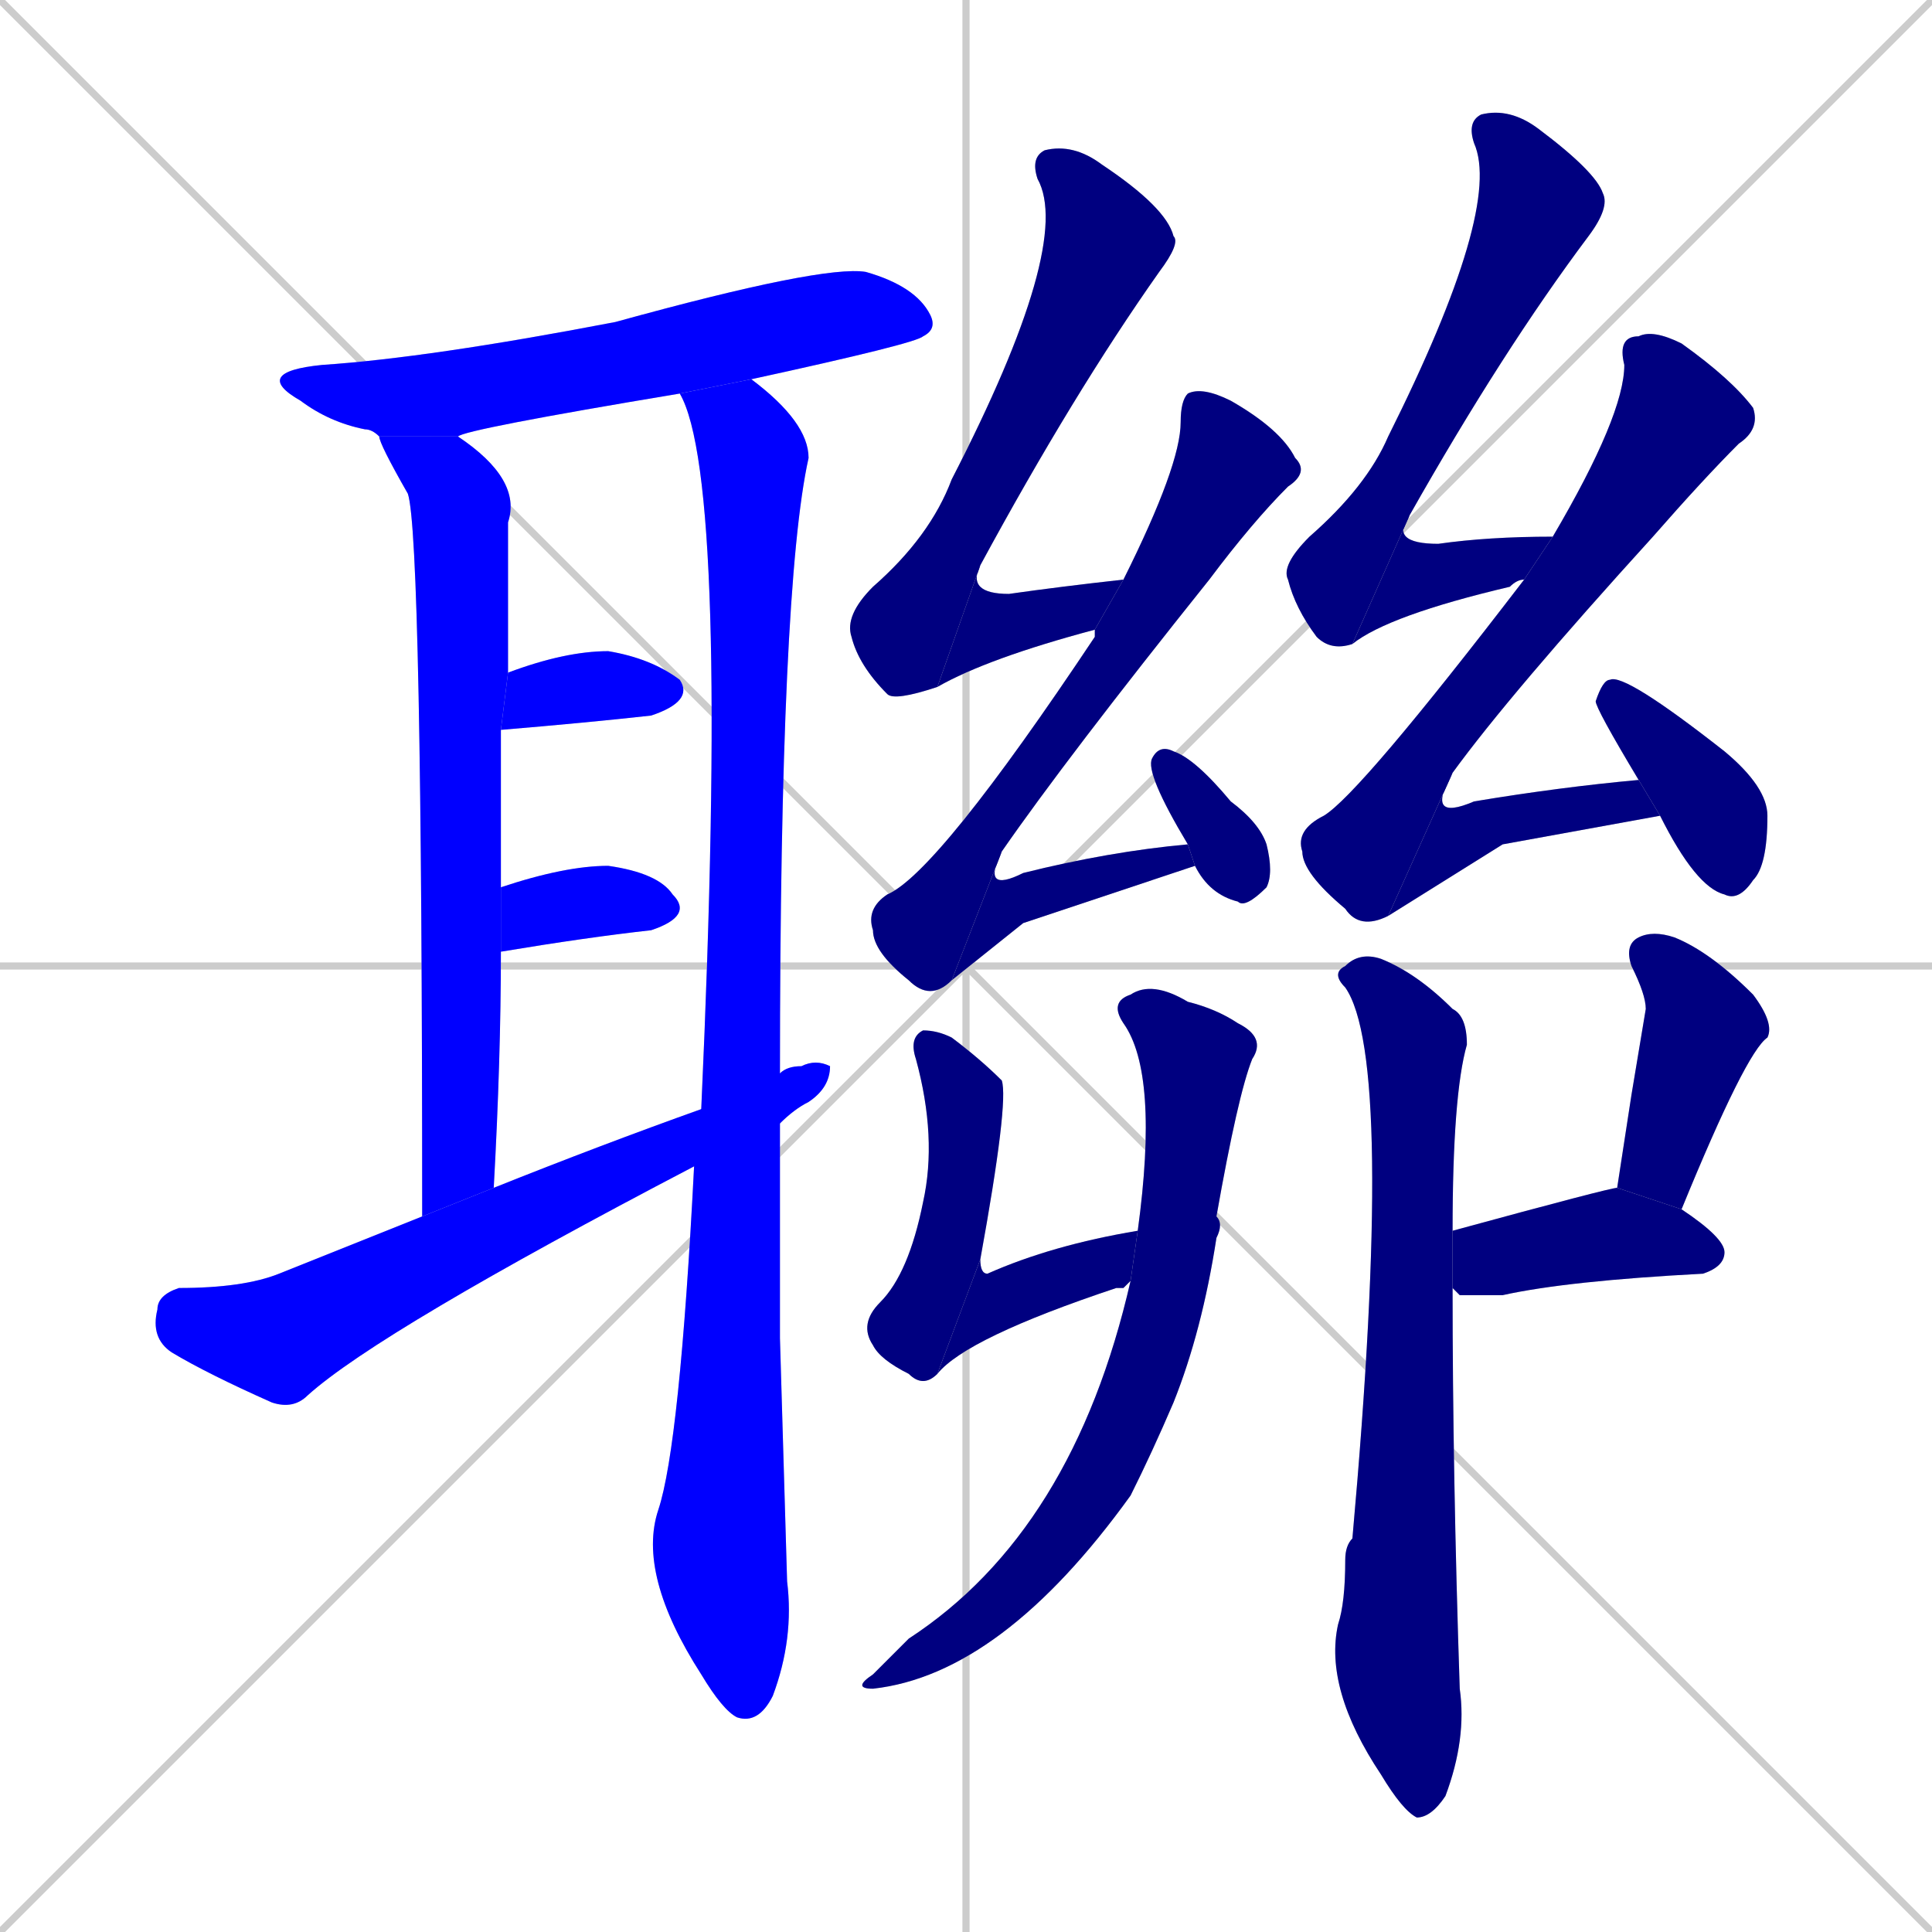 <svg xmlns="http://www.w3.org/2000/svg" xmlns:xlink="http://www.w3.org/1999/xlink" width="270" height="270"><defs><clipPath id="clip-mask-1"><rect x="35" y="37" width="96" height="24"><animate attributeName="x" from="-61" to="35" dur="0.356" begin="0; animate22.end + 1" id="animate1" fill="freeze"/></rect></clipPath><clipPath id="clip-mask-2"><rect x="53" y="61" width="20" height="109"><set attributeName="y" to="-48" begin="0; animate22.end + 1" /><animate attributeName="y" from="-48" to="61" dur="0.404" begin="animate1.end + 0.5" id="animate2" fill="freeze"/></rect></clipPath><clipPath id="clip-mask-3"><rect x="89" y="53" width="24" height="188"><set attributeName="y" to="-135" begin="0; animate22.end + 1" /><animate attributeName="y" from="-135" to="53" dur="0.696" begin="animate2.end + 0.5" id="animate3" fill="freeze"/></rect></clipPath><clipPath id="clip-mask-4"><rect x="70" y="91" width="27" height="11"><set attributeName="x" to="43" begin="0; animate22.end + 1" /><animate attributeName="x" from="43" to="70" dur="0.100" begin="animate3.end + 0.5" id="animate4" fill="freeze"/></rect></clipPath><clipPath id="clip-mask-5"><rect x="70" y="121" width="27" height="12"><set attributeName="x" to="43" begin="0; animate22.end + 1" /><animate attributeName="x" from="43" to="70" dur="0.100" begin="animate4.end + 0.5" id="animate5" fill="freeze"/></rect></clipPath><clipPath id="clip-mask-6"><rect x="21" y="148" width="95" height="49"><set attributeName="x" to="-74" begin="0; animate22.end + 1" /><animate attributeName="x" from="-74" to="21" dur="0.352" begin="animate5.end + 0.5" id="animate6" fill="freeze"/></rect></clipPath><clipPath id="clip-mask-7"><rect x="118" y="20" width="47" height="78"><set attributeName="y" to="-58" begin="0; animate22.end + 1" /><animate attributeName="y" from="-58" to="20" dur="0.289" begin="animate6.end + 0.5" id="animate7" fill="freeze"/></rect></clipPath><clipPath id="clip-mask-8"><rect x="131" y="79" width="26" height="17"><set attributeName="x" to="105" begin="0; animate22.end + 1" /><animate attributeName="x" from="105" to="131" dur="0.096" begin="animate7.end" id="animate8" fill="freeze"/></rect></clipPath><clipPath id="clip-mask-9"><rect x="121" y="54" width="62" height="86"><set attributeName="y" to="-32" begin="0; animate22.end + 1" /><animate attributeName="y" from="-32" to="54" dur="0.319" begin="animate8.end + 0.5" id="animate9" fill="freeze"/></rect></clipPath><clipPath id="clip-mask-10"><rect x="133" y="118" width="34" height="19"><set attributeName="x" to="99" begin="0; animate22.end + 1" /><animate attributeName="x" from="99" to="133" dur="0.126" begin="animate9.end" id="animate10" fill="freeze"/></rect></clipPath><clipPath id="clip-mask-11"><rect x="160" y="104" width="18" height="23"><set attributeName="y" to="81" begin="0; animate22.end + 1" /><animate attributeName="y" from="81" to="104" dur="0.085" begin="animate10.end + 0.5" id="animate11" fill="freeze"/></rect></clipPath><clipPath id="clip-mask-12"><rect x="179" y="15" width="46" height="76"><set attributeName="y" to="-61" begin="0; animate22.end + 1" /><animate attributeName="y" from="-61" to="15" dur="0.281" begin="animate11.end + 0.5" id="animate12" fill="freeze"/></rect></clipPath><clipPath id="clip-mask-13"><rect x="189" y="72" width="28" height="18"><set attributeName="x" to="161" begin="0; animate22.end + 1" /><animate attributeName="x" from="161" to="189" dur="0.104" begin="animate12.end" id="animate13" fill="freeze"/></rect></clipPath><clipPath id="clip-mask-14"><rect x="181" y="46" width="65" height="84"><set attributeName="y" to="-38" begin="0; animate22.end + 1" /><animate attributeName="y" from="-38" to="46" dur="0.311" begin="animate13.end + 0.5" id="animate14" fill="freeze"/></rect></clipPath><clipPath id="clip-mask-15"><rect x="194" y="108" width="38" height="20"><set attributeName="x" to="156" begin="0; animate22.end + 1" /><animate attributeName="x" from="156" to="194" dur="0.141" begin="animate14.end" id="animate15" fill="freeze"/></rect></clipPath><clipPath id="clip-mask-16"><rect x="223" y="94" width="24" height="32"><set attributeName="y" to="62" begin="0; animate22.end + 1" /><animate attributeName="y" from="62" to="94" dur="0.119" begin="animate15.end + 0.5" id="animate16" fill="freeze"/></rect></clipPath><clipPath id="clip-mask-17"><rect x="120" y="144" width="21" height="50"><set attributeName="y" to="94" begin="0; animate22.end + 1" /><animate attributeName="y" from="94" to="144" dur="0.185" begin="animate16.end + 0.5" id="animate17" fill="freeze"/></rect></clipPath><clipPath id="clip-mask-18"><rect x="131" y="172" width="28" height="20"><set attributeName="x" to="103" begin="0; animate22.end + 1" /><animate attributeName="x" from="103" to="131" dur="0.104" begin="animate17.end" id="animate18" fill="freeze"/></rect></clipPath><clipPath id="clip-mask-19"><rect x="119" y="137" width="58" height="99"><set attributeName="y" to="38" begin="0; animate22.end + 1" /><animate attributeName="y" from="38" to="137" dur="0.367" begin="animate18.end + 0.5" id="animate19" fill="freeze"/></rect></clipPath><clipPath id="clip-mask-20"><rect x="185" y="133" width="20" height="121"><set attributeName="y" to="12" begin="0; animate22.end + 1" /><animate attributeName="y" from="12" to="133" dur="0.448" begin="animate19.end + 0.5" id="animate20" fill="freeze"/></rect></clipPath><clipPath id="clip-mask-21"><rect x="226" y="130" width="22" height="39"><set attributeName="y" to="91" begin="0; animate22.end + 1" /><animate attributeName="y" from="91" to="130" dur="0.144" begin="animate20.end + 0.5" id="animate21" fill="freeze"/></rect></clipPath><clipPath id="clip-mask-22"><rect x="203" y="166" width="38" height="15"><set attributeName="x" to="165" begin="0; animate22.end + 1" /><animate attributeName="x" from="165" to="203" dur="0.141" begin="animate21.end + 0.5" id="animate22" fill="freeze"/></rect></clipPath></defs><path d="M 0 0 L 270 270 M 270 0 L 0 270 M 135 0 L 135 270 M 0 135 L 270 135" stroke="#CCCCCC" /><path d="M 95 55 Q 65 60 64 61 L 53 61 Q 52 60 51 60 Q 46 59 42 56 Q 35 52 45 51 Q 60 50 86 45 Q 115 37 121 38 Q 128 40 130 44 Q 131 46 129 47 Q 128 48 105 53" fill="#CCCCCC"/><path d="M 59 170 Q 59 75 57 69 Q 53 62 53 61 L 64 61 Q 73 67 71 73 Q 71 81 71 94 L 70 102 Q 70 113 70 124 L 70 133 Q 70 148 69 166" fill="#CCCCCC"/><path d="M 109 187 L 110 221 Q 111 229 108 237 Q 106 241 103 240 Q 101 239 98 234 L 98 234 Q 89 220 92 211 Q 95 202 97 163 L 98 155 Q 102 67 95 55 L 105 53 Q 113 59 113 64 Q 109 82 109 150 L 109 157" fill="#CCCCCC"/><path d="M 71 94 Q 79 91 85 91 Q 91 92 95 95 Q 97 98 91 100 Q 82 101 70 102" fill="#CCCCCC"/><path d="M 70 124 Q 79 121 85 121 Q 92 122 94 125 Q 97 128 91 130 Q 82 131 70 133" fill="#CCCCCC"/><path d="M 97 163 Q 53 186 43 195 Q 41 197 38 196 Q 29 192 24 189 Q 21 187 22 183 Q 22 181 25 180 Q 34 180 39 178 Q 49 174 59 170 L 69 166 Q 84 160 98 155 L 109 150 Q 110 149 112 149 Q 114 148 116 149 Q 116 152 113 154 Q 111 155 109 157" fill="#CCCCCC"/><path d="M 131 96 Q 125 98 124 97 Q 120 93 119 89 Q 118 86 122 82 Q 130 75 133 67 Q 150 34 145 25 Q 144 22 146 21 Q 150 20 154 23 Q 163 29 164 33 Q 165 34 162 38 Q 150 55 137 79" fill="#CCCCCC"/><path d="M 153 88 Q 138 92 131 96 L 137 79 Q 135 83 141 83 Q 148 82 157 81" fill="#CCCCCC"/><path d="M 133 137 Q 130 140 127 137 Q 122 133 122 130 Q 121 127 124 125 Q 131 122 153 89 Q 153 88 153 88 L 157 81 Q 165 65 165 59 Q 165 56 166 55 Q 168 54 172 56 Q 179 60 181 64 Q 183 66 180 68 Q 175 73 169 81 Q 149 106 140 119" fill="#CCCCCC"/><path d="M 143 129 L 133 137 L 140 119 Q 137 125 143 122 Q 155 119 166 118 L 167 121" fill="#CCCCCC"/><path d="M 166 118 Q 160 108 161 106 Q 162 104 164 105 Q 167 106 172 112 Q 176 115 177 118 Q 178 122 177 124 Q 174 127 173 126 Q 169 125 167 121" fill="#CCCCCC"/><path d="M 189 90 Q 186 91 184 89 Q 181 85 180 81 Q 179 79 183 75 Q 191 68 194 61 Q 210 29 206 20 Q 205 17 207 16 Q 211 15 215 18 Q 223 24 224 27 Q 225 29 222 33 Q 210 49 197 72" fill="#CCCCCC"/><path d="M 213 81 Q 212 81 211 82 Q 194 86 189 90 L 197 72 Q 194 76 201 76 Q 208 75 217 75" fill="#CCCCCC"/><path d="M 194 128 Q 190 130 188 127 Q 182 122 182 119 Q 181 116 185 114 Q 190 111 213 81 L 217 75 Q 227 58 227 51 Q 226 47 229 47 Q 231 46 235 48 Q 242 53 245 57 Q 246 60 243 62 Q 238 67 231 75 Q 211 97 203 108" fill="#CCCCCC"/><path d="M 210 118 L 194 128 L 203 108 Q 199 115 206 112 Q 218 110 229 109 L 232 114" fill="#CCCCCC"/><path d="M 229 109 Q 223 99 223 98 Q 224 95 225 95 Q 227 94 241 105 Q 247 110 247 114 Q 247 121 245 123 Q 243 126 241 125 Q 237 124 232 114" fill="#CCCCCC"/><path d="M 131 192 Q 129 194 127 192 Q 123 190 122 188 Q 120 185 123 182 Q 127 178 129 168 Q 131 159 128 148 Q 127 145 129 144 Q 131 144 133 145 Q 137 148 140 151 Q 141 154 137 176" fill="#CCCCCC"/><path d="M 157 180 L 156 180 Q 135 187 131 192 L 137 176 Q 137 178 138 178 Q 147 174 159 172 L 158 179" fill="#CCCCCC"/><path d="M 159 172 Q 162 150 157 143 Q 155 140 158 139 Q 161 137 166 140 Q 170 141 173 143 Q 177 145 175 148 Q 173 153 170 170 Q 171 171 170 173 Q 168 186 164 196 Q 161 203 158 209 Q 140 234 122 236 Q 119 236 122 234 Q 125 231 127 229 Q 150 214 158 179" fill="#CCCCCC"/><path d="M 203 180 Q 203 206 204 236 Q 205 243 202 251 Q 200 254 198 254 Q 196 253 193 248 Q 185 236 187 227 Q 188 224 188 218 Q 188 216 189 215 Q 195 148 188 138 Q 186 136 188 135 Q 190 133 193 134 Q 198 136 203 141 Q 205 142 205 146 Q 203 153 203 172" fill="#CCCCCC"/><path d="M 228 153 L 230 141 Q 230 139 228 135 Q 227 132 229 131 Q 231 130 234 131 Q 239 133 245 139 Q 248 143 247 145 Q 244 147 235 169 L 226 166" fill="#CCCCCC"/><path d="M 235 169 Q 241 173 241 175 Q 241 177 238 178 Q 219 179 210 181 Q 206 181 204 181 Q 203 180 203 180 L 203 172 Q 225 166 226 166" fill="#CCCCCC"/><path d="M 95 55 Q 65 60 64 61 L 53 61 Q 52 60 51 60 Q 46 59 42 56 Q 35 52 45 51 Q 60 50 86 45 Q 115 37 121 38 Q 128 40 130 44 Q 131 46 129 47 Q 128 48 105 53" fill="#0000ff" clip-path="url(#clip-mask-1)" /><path d="M 59 170 Q 59 75 57 69 Q 53 62 53 61 L 64 61 Q 73 67 71 73 Q 71 81 71 94 L 70 102 Q 70 113 70 124 L 70 133 Q 70 148 69 166" fill="#0000ff" clip-path="url(#clip-mask-2)" /><path d="M 109 187 L 110 221 Q 111 229 108 237 Q 106 241 103 240 Q 101 239 98 234 L 98 234 Q 89 220 92 211 Q 95 202 97 163 L 98 155 Q 102 67 95 55 L 105 53 Q 113 59 113 64 Q 109 82 109 150 L 109 157" fill="#0000ff" clip-path="url(#clip-mask-3)" /><path d="M 71 94 Q 79 91 85 91 Q 91 92 95 95 Q 97 98 91 100 Q 82 101 70 102" fill="#0000ff" clip-path="url(#clip-mask-4)" /><path d="M 70 124 Q 79 121 85 121 Q 92 122 94 125 Q 97 128 91 130 Q 82 131 70 133" fill="#0000ff" clip-path="url(#clip-mask-5)" /><path d="M 97 163 Q 53 186 43 195 Q 41 197 38 196 Q 29 192 24 189 Q 21 187 22 183 Q 22 181 25 180 Q 34 180 39 178 Q 49 174 59 170 L 69 166 Q 84 160 98 155 L 109 150 Q 110 149 112 149 Q 114 148 116 149 Q 116 152 113 154 Q 111 155 109 157" fill="#0000ff" clip-path="url(#clip-mask-6)" /><path d="M 131 96 Q 125 98 124 97 Q 120 93 119 89 Q 118 86 122 82 Q 130 75 133 67 Q 150 34 145 25 Q 144 22 146 21 Q 150 20 154 23 Q 163 29 164 33 Q 165 34 162 38 Q 150 55 137 79" fill="#000080" clip-path="url(#clip-mask-7)" /><path d="M 153 88 Q 138 92 131 96 L 137 79 Q 135 83 141 83 Q 148 82 157 81" fill="#000080" clip-path="url(#clip-mask-8)" /><path d="M 133 137 Q 130 140 127 137 Q 122 133 122 130 Q 121 127 124 125 Q 131 122 153 89 Q 153 88 153 88 L 157 81 Q 165 65 165 59 Q 165 56 166 55 Q 168 54 172 56 Q 179 60 181 64 Q 183 66 180 68 Q 175 73 169 81 Q 149 106 140 119" fill="#000080" clip-path="url(#clip-mask-9)" /><path d="M 143 129 L 133 137 L 140 119 Q 137 125 143 122 Q 155 119 166 118 L 167 121" fill="#000080" clip-path="url(#clip-mask-10)" /><path d="M 166 118 Q 160 108 161 106 Q 162 104 164 105 Q 167 106 172 112 Q 176 115 177 118 Q 178 122 177 124 Q 174 127 173 126 Q 169 125 167 121" fill="#000080" clip-path="url(#clip-mask-11)" /><path d="M 189 90 Q 186 91 184 89 Q 181 85 180 81 Q 179 79 183 75 Q 191 68 194 61 Q 210 29 206 20 Q 205 17 207 16 Q 211 15 215 18 Q 223 24 224 27 Q 225 29 222 33 Q 210 49 197 72" fill="#000080" clip-path="url(#clip-mask-12)" /><path d="M 213 81 Q 212 81 211 82 Q 194 86 189 90 L 197 72 Q 194 76 201 76 Q 208 75 217 75" fill="#000080" clip-path="url(#clip-mask-13)" /><path d="M 194 128 Q 190 130 188 127 Q 182 122 182 119 Q 181 116 185 114 Q 190 111 213 81 L 217 75 Q 227 58 227 51 Q 226 47 229 47 Q 231 46 235 48 Q 242 53 245 57 Q 246 60 243 62 Q 238 67 231 75 Q 211 97 203 108" fill="#000080" clip-path="url(#clip-mask-14)" /><path d="M 210 118 L 194 128 L 203 108 Q 199 115 206 112 Q 218 110 229 109 L 232 114" fill="#000080" clip-path="url(#clip-mask-15)" /><path d="M 229 109 Q 223 99 223 98 Q 224 95 225 95 Q 227 94 241 105 Q 247 110 247 114 Q 247 121 245 123 Q 243 126 241 125 Q 237 124 232 114" fill="#000080" clip-path="url(#clip-mask-16)" /><path d="M 131 192 Q 129 194 127 192 Q 123 190 122 188 Q 120 185 123 182 Q 127 178 129 168 Q 131 159 128 148 Q 127 145 129 144 Q 131 144 133 145 Q 137 148 140 151 Q 141 154 137 176" fill="#000080" clip-path="url(#clip-mask-17)" /><path d="M 157 180 L 156 180 Q 135 187 131 192 L 137 176 Q 137 178 138 178 Q 147 174 159 172 L 158 179" fill="#000080" clip-path="url(#clip-mask-18)" /><path d="M 159 172 Q 162 150 157 143 Q 155 140 158 139 Q 161 137 166 140 Q 170 141 173 143 Q 177 145 175 148 Q 173 153 170 170 Q 171 171 170 173 Q 168 186 164 196 Q 161 203 158 209 Q 140 234 122 236 Q 119 236 122 234 Q 125 231 127 229 Q 150 214 158 179" fill="#000080" clip-path="url(#clip-mask-19)" /><path d="M 203 180 Q 203 206 204 236 Q 205 243 202 251 Q 200 254 198 254 Q 196 253 193 248 Q 185 236 187 227 Q 188 224 188 218 Q 188 216 189 215 Q 195 148 188 138 Q 186 136 188 135 Q 190 133 193 134 Q 198 136 203 141 Q 205 142 205 146 Q 203 153 203 172" fill="#000080" clip-path="url(#clip-mask-20)" /><path d="M 228 153 L 230 141 Q 230 139 228 135 Q 227 132 229 131 Q 231 130 234 131 Q 239 133 245 139 Q 248 143 247 145 Q 244 147 235 169 L 226 166" fill="#000080" clip-path="url(#clip-mask-21)" /><path d="M 235 169 Q 241 173 241 175 Q 241 177 238 178 Q 219 179 210 181 Q 206 181 204 181 Q 203 180 203 180 L 203 172 Q 225 166 226 166" fill="#000080" clip-path="url(#clip-mask-22)" /></svg>